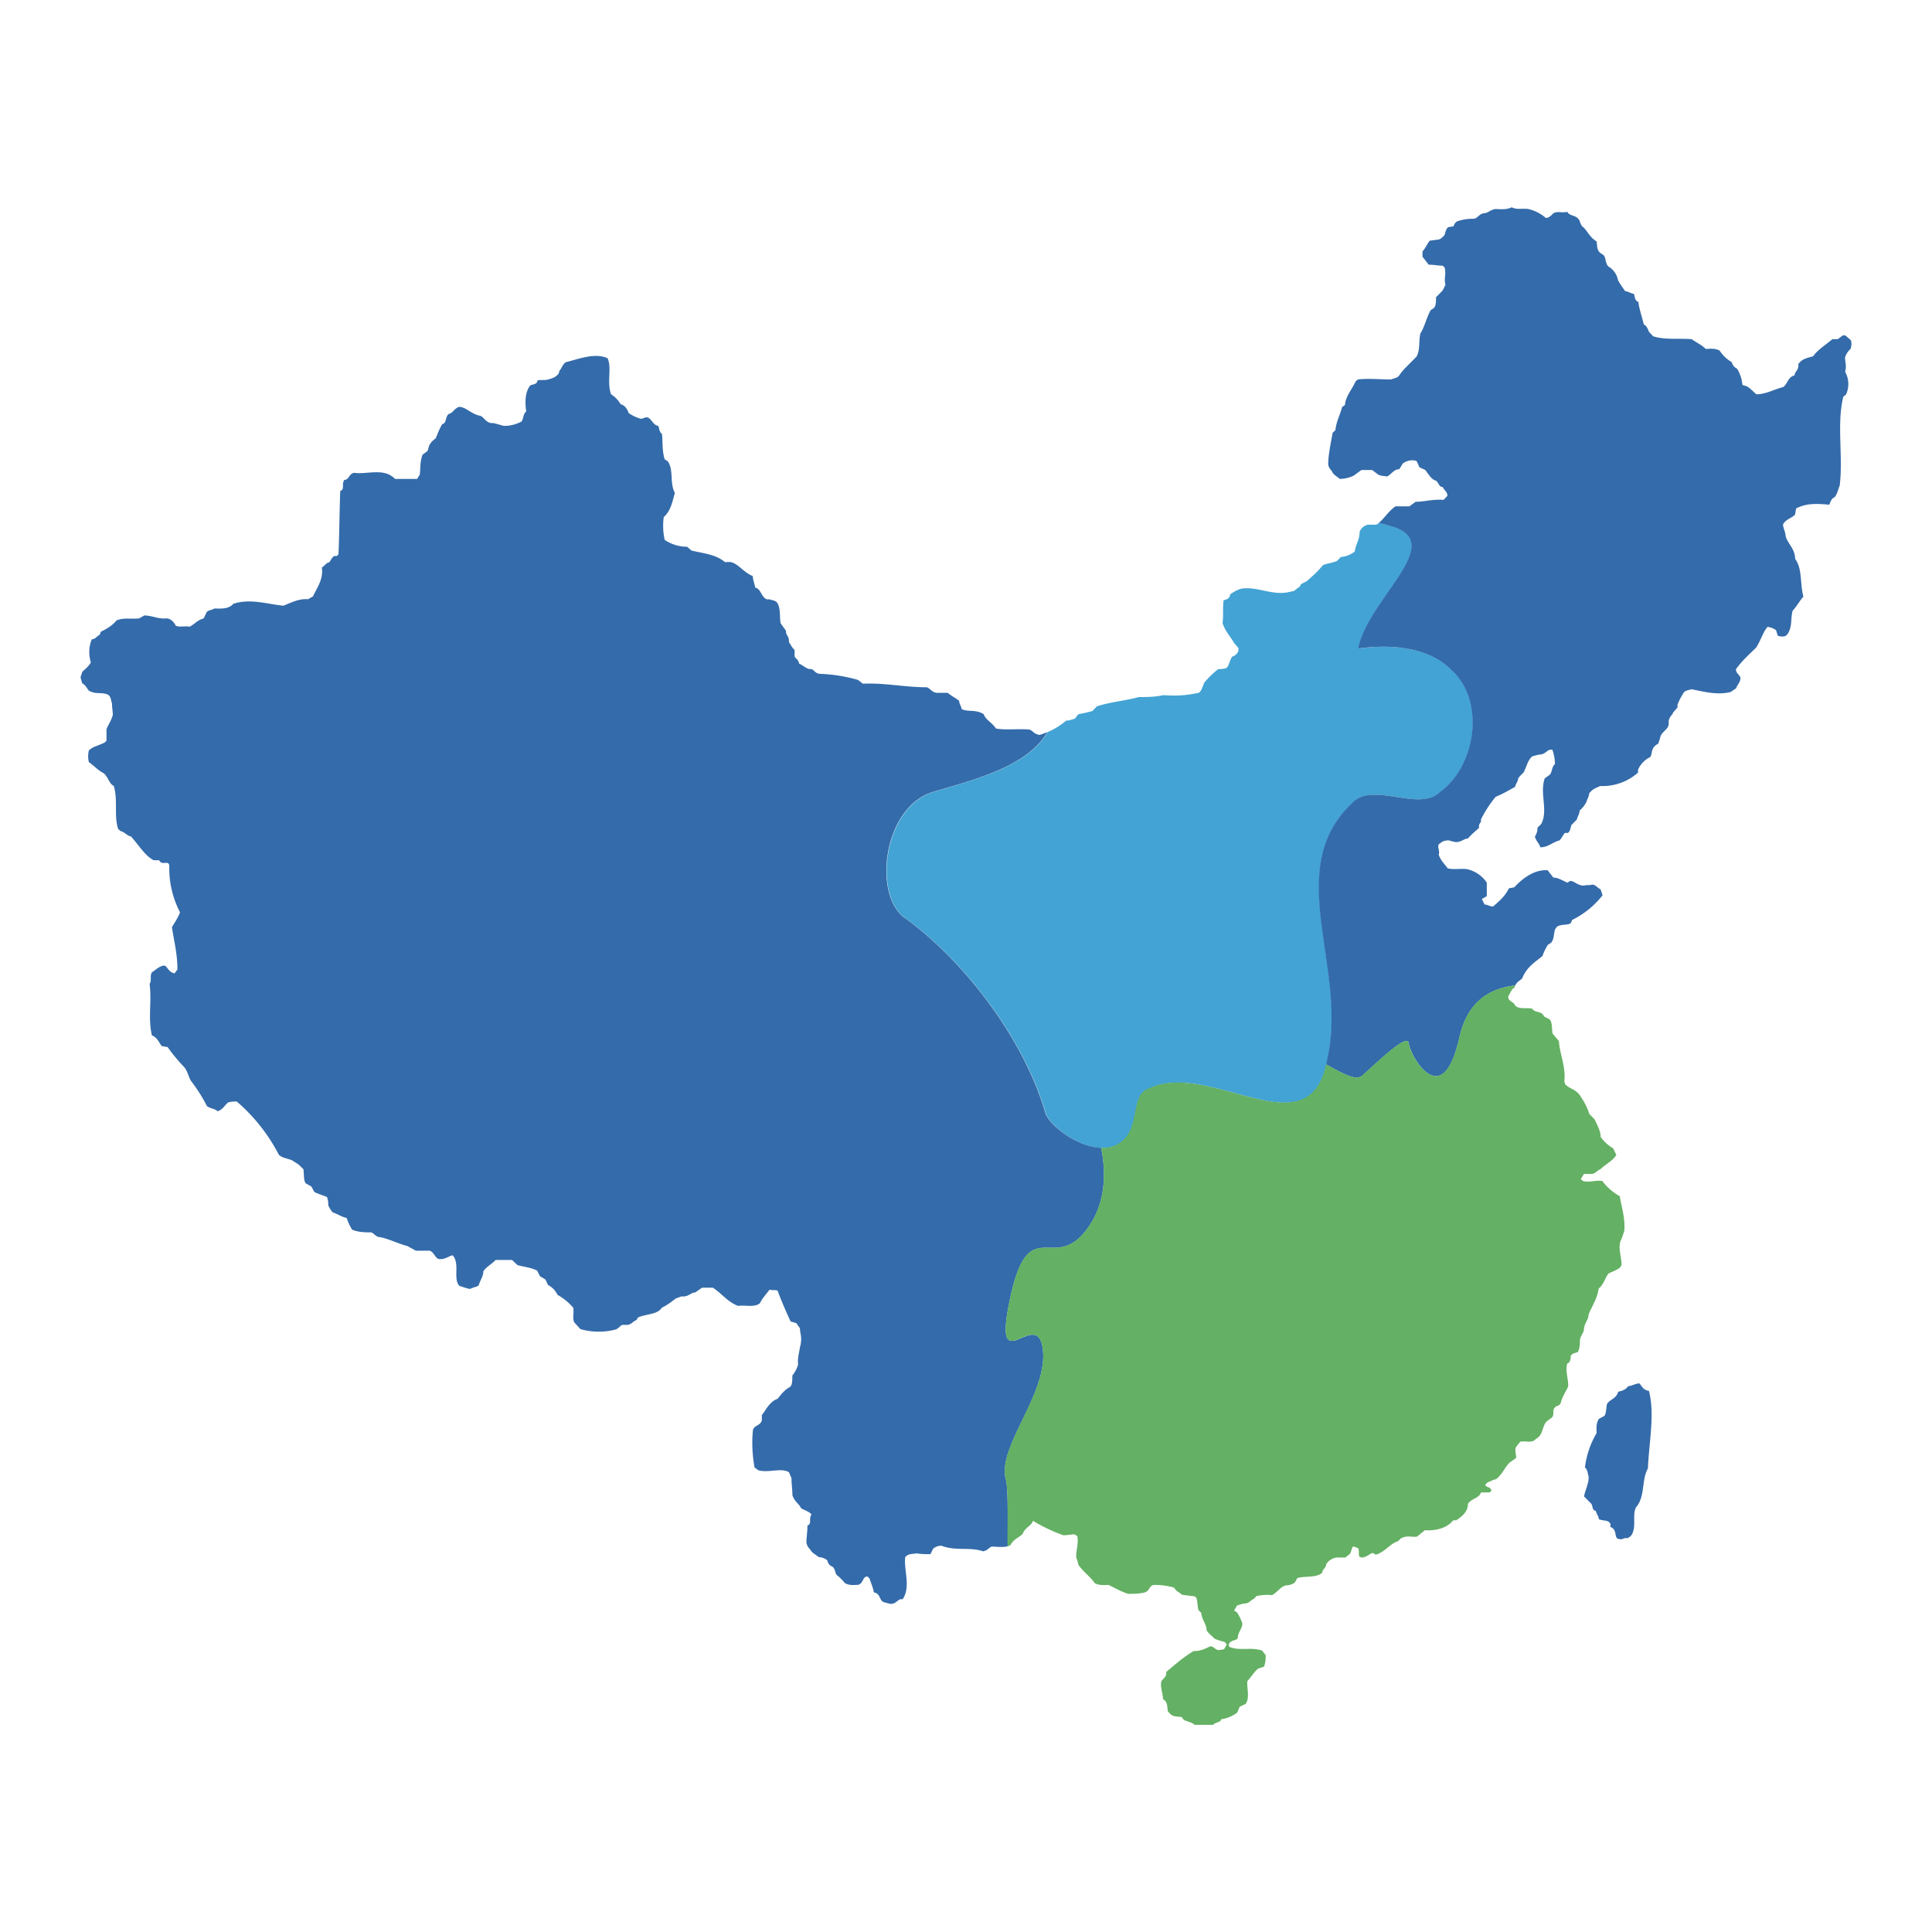 <?xml version="1.0" standalone="no"?><!DOCTYPE svg PUBLIC "-//W3C//DTD SVG 1.1//EN" "http://www.w3.org/Graphics/SVG/1.1/DTD/svg11.dtd"><svg t="1644543856012" class="icon" viewBox="0 0 1024 1024" version="1.1" xmlns="http://www.w3.org/2000/svg" p-id="3836" xmlns:xlink="http://www.w3.org/1999/xlink" width="200" height="200"><defs><style type="text/css"></style></defs><path d="M868.884 733.225c-1.884 0-4.301 1.475-5.898 1.475-1.475 2.007-3.359 2.499-5.325 2.949-0.86 3.768-4.956 4.219-5.98 6.717-0.41 2.335-0.41 5.12-1.352 6.103l-2.867 1.556c-1.679 2.417-1.229 5.571-1.229 7.537a46.981 46.981 0 0 0-6.185 18.268c1.393 1.024 1.393 2.949 1.884 4.424 0.492 3.686-1.884 7.66-2.335 10.895l3.85 3.891c0.86 1.475 0.492 3.686 2.335 3.686 0.492 2.007 1.597 2.949 1.597 4.424 1.966 0.942 3.85 0.492 5.325 1.475l0.86 0.942v1.761c4.096 1.556 1.475 5.98 4.588 6.39 1.884 0.532 2.867-0.942 4.301-0.41 2.621-1.065 3.113-3.031 3.564-5.489 0.492-3.686-0.451-7.619 1.024-10.813 5.161-5.898 2.826-14.582 6.39-20.685 0.532-13.763 3.768-28.836 0.532-41.124-3.195-0.492-3.645-2.499-5.079-3.973z" fill="#346BAA" p-id="3837"></path><path d="M494.756 419.758c-27.156 8.151-32.563 56.975-13.558 67.83 32.563 24.412 62.423 65.126 73.277 103.137 5.448 10.854 32.563 27.156 43.418 10.854 5.448-8.151 2.703-21.709 10.854-24.412 32.563-16.302 86.835 35.267 94.986-16.302 10.854-48.865-24.412-100.434 13.558-135.7 10.854-10.854 35.267 5.448 46.121-5.448 19.005-13.558 24.412-48.865 5.448-65.126-10.854-10.854-29.86-13.558-48.865-10.854 5.448-27.156 48.865-56.975 16.302-65.126a78.971 78.971 0 0 0-5.325-1.516 9.216 9.216 0 0 1-1.475 0.983h-4.506a6.758 6.758 0 0 0-3.85 2.703l-0.492 0.942c0 4.424-2.13 6.84-2.621 10.609a13.885 13.885 0 0 1-7.414 2.908l-1.884 2.007c-2.826 1.229-4.751 1.229-7.455 2.212-3.236 3.891-5.652 5.898-8.724 8.602l-2.867 1.475-0.942 1.556c-1.884 0.942-2.335 2.417-4.506 2.417-9.257 2.744-17.654-2.949-26.46-1.475-2.826 0.901-4.219 1.966-5.693 2.908-0.492 2.703-2.089 2.703-3.564 3.236-0.532 4.383 0 8.069-0.532 12.083 1.475 4.628 4.588 7.578 6.062 10.486l2.335 2.703v1.556a5.12 5.12 0 0 1-3.277 3.031c-1.475 1.884-1.475 4.628-3.113 6.062-1.966 0.532-2.867 0.532-4.301 0.532a49.357 49.357 0 0 0-7.414 7.209c-1.024 2.335-1.393 4.383-2.908 5.366-5.98 1.229-10.486 1.761-18.801 1.229-4.301 1.024-9.257 1.024-13.025 1.024-6.922 1.966-14.787 2.499-22.159 4.915l-2.417 2.499a97.075 97.075 0 0 1-7.414 1.679l-1.884 2.376c-1.884 0.492-2.867 1.024-4.588 1.024a38.339 38.339 0 0 1-9.789 6.062c-10.854 18.432-38.42 25.068-60.539 31.744z" fill="#43A3D4" p-id="3838"></path><path d="M533.053 783.852c-4.465-17.203 22.692-45.548 19.661-68.854s-27.32 19.251-17.203-27.32c10.117-46.572 23.306-11.141 41.533-37.478 9.38-13.558 9.093-29.491 6.595-41.82-11.837-0.41-25.641-10.322-29.327-17.695-10.854-38.011-40.714-78.725-73.277-103.137-19.005-10.854-13.558-59.72 13.558-67.83 22.159-6.636 49.725-13.312 60.58-31.744a46.121 46.121 0 0 1-4.178 1.556c-3.154-0.492-3.645-2.417-5.53-2.867-6.431-0.532-11.715 0.451-17.613-0.532-1.966-3.154-5.53-4.628-6.431-7.578-4.301-2.703-7.864-1.024-11.715-2.703-0.41-2.007-1.352-2.949-1.352-4.424-1.966-1.556-4.055-2.499-6.062-4.219h-5.898c-2.826-0.451-3.277-2.417-5.243-2.949-11.878 0-22.159-2.417-33.792-1.884l-2.621-2.007a84.214 84.214 0 0 0-20.48-3.236c-2.826-0.451-2.826-2.949-5.448-2.499-2.417-0.86-3.85-2.417-5.243-2.867-0.492-2.744-2.417-2.744-2.417-4.219V344.474c-1.679-1.475-2.171-3.154-3.031-4.178 0.41-2.949-1.966-3.973-1.475-5.898l-2.949-4.137c-0.492-3.482 0-8.192-1.679-10.609-0.86-1.475-2.908-1.475-4.219-2.007h-1.434c-3.072-1.434-3.072-5.693-6.021-6.144-0.41-2.007-1.352-4.424-1.352-6.185-4.997-1.966-7.414-6.39-11.715-7.414H384.205c-4.792-4.096-11.633-4.628-17.695-6.103l-2.335-2.007a21.258 21.258 0 0 1-11.878-3.645 34.243 34.243 0 0 1-0.492-12.083c4.055-3.686 4.588-8.684 5.898-12.78-2.908-5.448-0.492-12.083-3.768-16.794l-1.638-1.065c-1.434-4.383-0.983-9.544-1.434-13.435-1.475-1.024-1.475-3.195-1.925-4.26-2.826-0.41-3.277-3.359-5.53-4.424-1.802-0.492-2.826 1.065-4.178 0.532a21.299 21.299 0 0 1-6.062-2.949c-0.901-2.744-2.376-4.178-4.219-4.628a14.787 14.787 0 0 0-5.038-5.243c-2.417-6.39 0.492-14.008-1.884-19.169-6.922-3.031-15.237 0.451-22.159 2.13-1.966 1.475-1.966 3.031-3.318 4.465l-0.451 1.556c-1.475 1.925-3.154 2.458-5.571 3.154-1.884 0.532-4.219 0-5.693 0.532 0 2.417-3.482 1.884-4.014 2.908-2.867 3.932-2.417 9.667-1.925 13.558-1.884 1.229-1.393 5.161-3.072 5.571a19.251 19.251 0 0 1-8.806 2.007l-5.284-1.475h-1.393c-3.113-0.532-4.014-3.441-5.898-3.891-4.997-1.024-7.414-4.71-11.182-4.71-2.662 1.024-3.154 3.236-5.489 3.768-1.966 1.884-0.942 4.833-3.359 5.366-1.679 2.703-2.621 5.652-3.564 7.66a9.421 9.421 0 0 0-3.359 3.686l-0.86 2.867-2.703 2.048c-1.475 4.178-0.942 7.209-1.475 10.568l-1.352 2.212h-11.715c-5.898-6.103-14.787-2.212-21.709-3.236-2.744 0.532-2.744 3.768-5.161 3.768-1.679 2.499 0.451 4.915-2.171 5.857-0.451 11.428-0.451 22.979-0.942 33.587l-0.901 0.901h-1.434c-1.884 1.393-1.884 3.604-3.564 3.604l-2.908 2.58c0.942 6.185-2.826 11.018-4.71 15.237l-2.662 1.475c-4.71-0.451-9.257 1.966-13.025 3.441-9.339-1.024-17.695-3.891-26.501-1.024-2.621 3.031-6.922 2.499-9.994 2.499-1.884 0.983-3.85 0.983-4.301 2.212l-1.434 3.031c-3.564 1.024-4.506 2.867-7.414 4.383-2.867-0.492-4.956 0.451-7.373-0.492-0.942-1.966-2.867-3.891-4.956-3.891-4.301 0.451-7.66-1.556-11.715-1.556l-2.785 1.556c-4.506 0.451-7.864-0.532-11.878 1.024-2.908 3.4-5.734 4.628-8.438 6.103l-0.492 1.475c-1.843 0.983-2.335 2.458-4.26 2.458a18.104 18.104 0 0 0-0.492 12.288c-1.475 2.54-3.072 3.441-4.547 4.997l-0.942 2.867 0.86 3.154c1.925 0.983 2.662 2.99 3.564 3.932 3.891 2.212 6.636 0.532 10.281 2.212 1.434 1.024 1.434 3.031 1.966 4.506 0 1.966 0.451 4.628 0.451 6.103-0.942 3.523-2.417 4.997-3.359 7.66v6.062l-0.942 0.942c-3.564 1.761-6.472 2.212-8.397 4.219a13.148 13.148 0 0 0 0 6.185c3.359 2.417 4.833 4.383 7.864 5.857 2.417 2.007 2.867 5.652 5.325 6.717 2.335 7.578 0 15.729 2.335 22.856l1.147 1.024c2.867 0.942 3.359 2.499 5.693 2.949 4.096 4.628 7.373 10.158 11.96 12.575h2.949c1.352 3.236 5.366-0.492 5.366 3.236-0.205 8.479 1.761 16.876 5.693 24.412-1.393 3.441-2.867 5.366-4.301 7.864 0.942 6.636 2.908 13.763 2.908 22.364l-1.475 2.089c-2.826-0.532-3.359-2.54-5.038-4.055h-1.311c-2.867 1.024-3.85 2.417-5.693 3.482-1.229 1.884 0 4.628-1.229 6.103 1.229 9.626-0.942 18.227 1.229 27.361 2.826 1.024 3.85 3.973 5.161 5.652l3.154 0.532c2.621 3.727 5.571 7.25 8.724 10.568 1.884 2.007 2.417 5.693 3.891 7.66 3.154 4.096 5.898 8.479 8.274 13.107 1.966 1.393 4.588 1.393 5.53 2.703 2.867-0.819 3.768-3.236 5.693-4.71 2.089-0.492 3.154-0.492 4.506-0.492 9.216 7.905 16.794 17.49 22.364 28.303 2.212 1.966 5.53 1.966 7.414 3.154l3.072 2.007 2.499 2.417c0.41 2.54 0 6.267 1.352 7.578l2.867 1.597 1.597 2.908c2.417 1.27 4.751 1.761 6.717 2.703 0.655 2.007 0.655 2.949 0.655 4.424 0.942 2.007 1.352 2.417 2.335 3.686 2.826 0.942 4.71 2.417 7.414 2.949 0.942 2.949 1.884 4.424 2.826 6.185 3.359 1.475 7.373 1.475 10.281 1.475 1.802 0.942 2.54 2.499 4.506 2.499 4.792 0.942 10.199 3.686 14.5 4.71l4.588 2.499h7.373c2.335 0.942 2.826 3.891 4.71 4.383 3.072 0.492 5.038-1.393 7.414-1.966 4.014 4.71 0 12.37 3.564 16.261 1.884 0.492 4.301 1.556 5.734 1.556 2.13-1.065 4.014-1.065 4.506-2.007 0.942-2.949 2.417-4.71 2.417-7.25 1.393-2.335 4.506-3.85 6.513-6.062h8.724l2.908 2.744c3.564 0.942 7.864 1.434 10.404 2.949l1.475 2.908 2.908 1.761 1.352 2.867a11.346 11.346 0 0 1 5.038 5.243c3.154 1.761 5.98 4.096 8.356 6.84 0.451 3.236-0.492 5.161 0.451 7.66l3.359 3.686a35.635 35.635 0 0 0 17.613 0.451c2.621-0.41 3.072-2.13 4.588-2.703h2.826c2.417-0.492 2.867-1.966 4.588-2.499l0.942-1.475c4.71-1.966 10.199-1.434 12.575-5.12 3.154-1.556 5.53-3.482 7.414-4.915l2.908-1.065h1.679c2.826-0.492 3.686-2.13 5.734-2.13l3.564-2.499h5.775c4.588 2.949 7.782 7.578 13.312 9.626 3.85-0.532 8.806 1.024 11.674-1.475 1.024-2.417 4.055-5.652 5.038-7.127 1.802 0.492 2.826 0 4.219 0.492 2.089 5.53 4.424 10.977 6.922 16.343l3.072 0.942 1.884 2.703c0 2.949 1.475 4.915 0 10.076-0.492 3.441-1.352 5.898-0.942 9.052a16.589 16.589 0 0 1-3.072 5.898c0 2.744 0 5.243-1.434 6.185-2.826 1.475-4.751 4.178-6.431 6.185-4.301 1.475-6.185 6.103-8.315 8.602v2.908c-0.942 2.908-4.301 2.499-4.71 5.161-0.655 6.554-0.328 13.189 0.86 19.702l1.966 1.475c5.53 1.556 11.878-1.475 16.261 1.024l1.352 3.236c0 3.359 0.492 5.857 0.492 9.052 1.229 3.482 3.564 4.424 4.588 6.84 2.335 1.27 4.301 1.761 5.53 3.277-1.679 2.417 0.41 4.833-2.171 5.898 0 3.686-0.532 6.103-0.532 9.052 0.532 2.703 1.966 3.236 2.703 4.71 1.393 1.393 2.744 1.884 3.768 2.949a7.782 7.782 0 0 1 4.588 1.679c0.492 2.417 1.884 2.949 2.826 3.482 1.393 0.942 1.393 3.891 2.335 4.424 1.516 1.188 2.867 2.58 4.055 4.096 2.417 1.556 5.325 1.024 7.168 1.024 3.072-1.024 2.089-4.424 4.956-4.424l1.024 1.024c1.024 2.949 1.884 4.915 2.335 7.373 3.564 0.737 2.621 3.686 5.038 5.161 1.884 0.41 2.826 0.942 4.506 0.942 2.908-0.532 3.359-2.949 5.693-2.417 4.506-6.717 0.492-15.319 1.393-22.364 1.679-2.007 4.096-1.556 5.98-2.007 2.335 0.451 5.448 0.451 7.373 0.451l1.434-2.908a6.676 6.676 0 0 1 4.506-1.556c7.414 2.949 15.073 0.492 21.914 2.949 2.621-0.492 3.072-1.966 4.588-2.499 2.703 0 6.062 0.573 8.561-0.246-0.164-16.507 0.328-30.065-1.106-35.635zM980.992 180.306l-2.908-2.54h-1.352l-2.703 2.007h-2.826c-3.359 2.867-7.864 5.652-10.199 9.052-3.645 1.024-5.98 1.475-7.864 4.178 0.492 3.031-1.966 3.973-1.966 5.898-3.564 1.024-3.564 4.178-5.898 6.185-5.53 1.475-9.339 3.891-14.336 3.891-1.884-1.475-3.768-3.891-5.693-4.424l-1.679-0.492-0.492-2.949a22.569 22.569 0 0 0-2.335-5.652 5.12 5.12 0 0 1-2.826-3.482 18.924 18.924 0 0 1-6.431-6.103c-2.417-1.475-5.53-0.942-7.414-0.942-2.335-2.294-4.833-3.277-7.414-5.161-6.636-0.532-14.5 0.451-20.48-1.556l-2.294-2.499c-0.492-1.679-1.679-3.645-2.621-3.645-1.024-4.506-2.417-8.151-2.908-12.083-1.884-0.492-1.884-3.031-2.335-4.219-2.13-0.41-3.072-1.393-4.588-1.393-1.393-1.966-2.826-3.891-3.85-5.898a10.527 10.527 0 0 0-4.956-7.127c-1.884-1.475-1.393-5.243-2.826-6.185l-1.475-1.024c-2.13-1.475-1.679-4.178-2.13-6.185-3.768-2.417-4.71-5.366-7.045-7.578-1.679-0.942-1.679-3.973-2.703-4.424-1.393-1.966-4.751-1.475-5.693-3.686-3.072 0.737-4.956-0.532-7.414 0.737-1.352 1.475-2.54 2.499-4.014 2.499a21.668 21.668 0 0 0-9.257-4.71c-3.277-0.492-5.98 0.532-8.888-0.942-2.744 1.475-6.308 0.942-8.724 0.942-2.826 0.532-3.768 2.212-5.98 2.212-2.826 0.492-3.277 2.949-5.693 2.949a24.289 24.289 0 0 0-8.724 1.475l-1.024 1.024-0.655 1.475-2.826 0.492c-1.475 1.27-1.475 3.236-1.966 4.219-1.352 1.475-2.335 2.417-4.014 2.417l-3.85 0.532c-1.434 1.966-2.335 4.096-3.768 5.652v2.826l3.277 4.219c2.867 0 5.038 0.532 7.414 0.532l1.024 0.942c0.942 3.482-0.492 6.185 0.492 9.134l-1.475 2.949c-0.86 1.024-3.031 3.154-3.564 3.686 0 2.417 0 4.915-1.393 5.898l-1.475 1.024c-2.335 4.219-3.277 9.134-5.448 12.288-0.942 4.424 0 8.151-1.884 12.083-3.359 3.686-6.922 6.595-9.257 10.076-1.024 1.556-2.908 1.556-4.383 2.212-6.39 0-11.878-0.655-17.531 0l-1.27 1.024c-1.884 4.383-5.161 7.578-5.652 12.575l-1.475 1.024c-1.229 4.628-3.072 7.578-3.564 12.288l-1.475 1.393c-0.942 5.448-2.335 11.633-2.335 16.794 0.451 2.499 1.884 2.867 2.335 4.383l0.942 1.024 2.867 2.212a17.285 17.285 0 0 0 7.414-1.761l4.055-2.949h5.693l2.621 2.007c1.966 1.475 3.768 0.942 5.243 1.475 2.621-1.475 3.645-3.891 6.472-3.891l1.884-3.031c2.13-1.679 5.489-2.212 7.373-1.229l1.475 3.236 3.031 1.393c1.966 2.499 3.359 5.161 5.775 5.693 1.597 1.475 1.597 3.359 3.482 3.359 1.024 2.007 2.499 2.54 2.499 4.71l-2.007 2.089c-5.571-0.451-10.281 1.024-14.787 1.024l-3.359 2.417h-7.373c-3.932 2.785-5.898 6.472-8.806 8.724 1.802 0.492 3.564 0.942 5.325 1.516 32.563 8.151-10.854 38.011-16.302 65.126 19.005-2.703 38.011 0 48.865 10.854 19.005 16.302 13.558 51.569-5.448 65.126-10.854 10.854-35.267-5.448-46.121 5.448-38.011 35.267-2.703 86.835-13.558 135.7l-0.655 3.318c9.052 5.079 15.852 8.684 18.924 6.062 7.086-6.062 24.289-23.306 24.863-17.203 0.532 6.062 17.695 37.478 26.788-3.031 4.588-20.398 17.162-26.173 29.655-27.73 0.778-1.843 2.417-2.499 3.645-3.727 2.417-6.103 6.84-8.602 10.732-11.837a31.212 31.212 0 0 1 2.826-5.898l1.679-1.065c1.884-2.007 1.393-5.448 2.335-7.414l0.942-1.229c2.417-1.475 5.98-0.532 7.373-2.007l0.532-1.475c6.308-3.113 11.837-7.578 16.179-13.107l-1.024-3.154c-2.089-1.024-2.621-2.499-4.506-2.499-1.884 0.532-2.908 0-4.219 0.532-3.645 0-5.12-2.499-7.414-2.499l-1.475 0.942c-3.072-1.393-5.038-2.703-7.414-2.703l-3.072-3.891c-7.373-0.492-13.64 4.71-17.695 9.052l-2.826 0.532c-1.966 4.219-5.53 7.127-8.356 9.626-1.966 0-2.826-1.024-4.506-1.024l-1.475-2.949 2.621-1.475v-7.209a16.998 16.998 0 0 0-10.486-7.127c-3.277-0.492-7.373 0.451-10.281-0.492-1.802-2.499-3.768-4.219-4.71-7.209 0.942-2.417-1.679-4.915 0.942-6.103 0.86-1.024 2.908-1.475 4.219-1.475 1.966 0.492 3.154 0.942 4.588 0.942 2.908-0.492 3.85-1.884 5.693-1.884 2.171-2.499 4.096-3.973 5.98-5.693-0.532-2.499 1.393-2.499 0.942-4.383a60.621 60.621 0 0 1 7.864-12.083c4.506-1.802 7.373-3.768 10.199-5.161 0.492-2.007 1.679-3.031 1.679-4.506 1.393-2.212 2.908-2.703 3.359-4.219 1.393-2.908 1.802-5.571 4.219-7.578 2.13-0.492 3.154-0.942 4.506-0.942 2.908-0.532 3.359-2.949 6.062-2.499a23.798 23.798 0 0 1 1.352 7.578c-1.884 1.556-1.434 4.915-3.072 5.898l-2.335 1.679c-2.826 7.987 1.966 17.08-1.884 24.207l-1.966 1.966a8.028 8.028 0 0 1-1.393 4.71c0.942 2.949 2.335 3.441 2.867 5.652 4.301 0 6.39-2.703 10.199-3.645 1.393-1.475 1.884-2.949 2.867-3.973h1.597c1.393-1.024 1.393-3.236 1.884-4.219l2.867-2.908c0.492-2.007 1.434-3.031 1.434-4.71 2.212-1.966 2.621-2.949 3.564-4.424 0.532-1.966 1.475-2.949 1.475-4.628 1.884-2.54 3.768-2.949 5.898-3.973a28.14 28.14 0 0 0 20.029-7.127v-1.475a13.353 13.353 0 0 1 6.431-6.717c1.434-1.966 0-4.915 4.301-7.127l0.942-2.949c0.532-3.482 4.588-4.424 4.588-7.66v-1.475c0.451-2.417 1.884-2.949 2.335-4.424l2.335-2.703v-1.475c1.188-2.949 2.13-4.424 3.154-6.185 0.942-1.475 2.826-1.475 4.301-1.966 7.332 1.475 13.763 3.154 20.685 1.475l2.908-1.966c0.86-2.499 2.335-3.031 2.335-5.693-0.942-1.966-2.417-2.417-2.417-4.424 3.359-4.71 7.414-8.192 10.772-11.551 2.621-4.178 3.564-8.192 5.98-10.895a9.011 9.011 0 0 1 4.506 1.761l0.942 2.949c1.884 0.532 2.908 0.532 4.301 0l0.942-1.024c2.621-4.219 1.393-8.069 2.621-12.288 2.335-2.499 3.85-5.448 5.693-7.414-1.884-7.168-0.492-14.787-4.383-20.029 0-5.366-4.014-8.069-5.038-12.083 0-1.884-1.393-4.628-1.393-6.103 1.393-2.949 4.956-3.441 6.431-5.366l0.492-3.154c5.693-3.031 11.674-2.54 17.613-2.007 0.942-2.499 1.475-3.441 2.826-3.973 1.475-1.761 2.007-4.71 2.703-6.185 1.884-15.729-1.679-32.44 1.884-47.063l1.475-1.229a13.353 13.353 0 0 0-0.532-12.083c0.942-2.908 0-4.915 0-7.578a9.748 9.748 0 0 1 2.908-4.424c0.614-2.253 0.614-3.277 0.164-4.669z" fill="#346BAA" p-id="3839"></path><path d="M773.448 549.97c-9.093 40.509-26.255 9.093-26.788 3.031-0.532-6.062-17.777 11.141-24.863 17.203-3.072 2.621-9.871-0.983-18.924-6.062-9.994 45.875-62.505-2.949-94.331 12.943-8.151 2.703-5.448 16.302-10.854 24.412a15.319 15.319 0 0 1-14.09 6.84c2.499 12.288 2.785 28.262-6.595 41.82-18.227 26.337-31.375-9.093-41.533 37.478-10.117 46.572 14.172 4.055 17.203 27.32s-24.125 51.651-19.661 68.854c1.434 5.53 0.942 19.128 0.983 35.799a5.734 5.734 0 0 0 1.679-0.778c1.475-3.154 5.12-4.178 6.472-6.062 1.024-3.031 4.751-4.219 5.325-6.717 5.12 3.113 10.486 5.652 16.138 7.66 1.884 0 4.588-0.492 5.898-0.492l1.475 0.942c0.86 4.178-0.942 8.151-0.492 11.551 0.942 2.212 0.942 4.178 1.884 4.71 2.621 3.441 5.898 5.652 7.782 8.602 2.417 1.475 5.571 1.024 7.414 1.024 4.096 2.007 6.513 3.441 10.281 4.71 3.482 0 5.898 0 8.888-0.737 3.031-1.024 2.089-3.973 5.366-3.973a34.857 34.857 0 0 1 10.281 1.475c0.942 2.007 2.908 2.499 4.014 3.686 2.908 0.532 4.792 0.532 7.209 1.024l0.655 1.065c0.451 1.884 0.451 4.301 0.942 6.062l1.475 1.556c0.41 3.891 2.826 5.857 2.826 9.052 0.942 1.966 2.908 2.949 4.014 4.424 1.966 1.024 4.301 1.475 5.734 1.966l0.942 1.229-1.393 2.54-2.908 0.492c-2.335-0.492-2.335-2.007-4.506-2.007-3.277 1.556-5.243 2.499-8.806 2.499-5.775 3.482-10.281 7.578-14.5 11.1 0.492 2.744-2.171 3.686-2.621 5.161-0.492 3.482 0.942 6.103 0.942 9.134l1.229 1.024c1.393 1.966 0.942 3.891 1.393 5.571l1.475 1.556c1.884 1.475 4.219 1.024 5.898 1.475l1.024 1.475c2.335 0.942 4.71 1.475 5.571 2.499l0.082 0.082h9.994c0.86-1.475 3.768-1.024 4.219-2.949a18.555 18.555 0 0 0 8.397-3.482l1.393-3.154 3.113-1.475c2.417-3.482 0.492-8.602 0.942-12.083 2.335-2.703 3.85-5.161 5.693-6.636l3.072-1.024c0.942-1.966 0.942-4.628 0.942-6.103l-1.884-2.417c-6.39-2.13-11.96 0.451-17.613-2.13v-1.352c0.942-2.294 4.219-1.761 4.71-3.236 0-2.949 2.417-4.956 2.417-7.66-0.942-2.867-1.966-4.424-2.826-5.898l-1.556-0.942 1.556-2.703c1.884-0.532 2.826-1.065 4.506-1.065 2.335-0.41 2.826-1.884 4.383-2.417l1.352-1.475a24.74 24.74 0 0 1 8.315-0.532c3.072-1.679 4.588-4.628 7.414-5.161a8.397 8.397 0 0 0 4.628-1.475l1.352-2.417c4.383-1.229 9.748 0 13.107-2.703 0.451-2.499 2.13-2.499 2.13-4.506a7.782 7.782 0 0 1 5.693-3.686h4.506l2.417-1.884c0.942-1.556 0.942-3.482 1.884-4.014l2.621 1.024c0.532 1.966 0 2.949 0.532 4.424l1.352 0.532c2.908-0.492 3.85-1.966 5.775-2.499l1.597 0.942c4.792-1.393 7.864-6.103 11.715-7.127l1.475-1.434c3.482-2.007 5.898-0.532 8.724-1.065l4.055-3.359c5.775 0.41 11.674-1.065 15.073-5.243h1.597c2.826-1.966 6.185-4.424 6.185-8.684 1.761-2.949 5.98-2.949 6.922-6.103h4.588l0.942-0.942c-0.532-2.499-3.564-1.475-3.072-3.482l1.229-1.024c1.884-0.492 2.826-1.475 4.219-1.475 4.096-3.154 4.956-7.578 8.315-9.626l2.417-1.761c0-1.966-0.942-4.383 0-5.857l2.13-2.703c2.908-0.492 4.792 0.451 7.127-0.492l2.621-2.007c2.335-2.007 2.335-7.127 4.751-8.602l2.621-2.007c0.942-2.007 0-2.949 0.942-4.71l0.942-0.942 1.393-0.492 1.024-1.024c0.942-3.973 2.826-6.185 4.055-9.134 0-4.424-1.679-8.151-0.492-12.083 1.802-0.492 1.802-3.154 1.802-4.096 1.024-1.475 2.908-1.475 3.85-2.007 1.024-1.966 1.024-4.628 1.024-6.185 0.451-2.908 2.13-3.891 2.13-5.857 0.41-3.768 2.417-4.71 2.417-7.66 1.884-4.71 4.71-8.602 5.366-13.844 2.908-2.417 3.359-5.775 5.325-8.069 2.335-1.065 4.506-1.966 5.898-2.949l0.942-1.475c0-4.71-2.335-10.076 0-13.844l1.475-4.383c0.492-6.717-1.475-12.37-2.417-18.268a28.754 28.754 0 0 1-9.257-8.069c-3.564-0.532-7.414 0.942-10.281 0l-1.147-1.024 1.679-2.703h4.301c2.335-0.532 2.826-2.007 4.506-2.54 2.826-2.867 6.636-4.383 8.356-7.578l-1.679-3.482a20.152 20.152 0 0 1-6.636-6.103c0-3.441-2.13-6.636-3.072-9.093l-2.867-2.949a36.209 36.209 0 0 0-4.506-9.093c-2.417-4.219-6.226-4.219-8.315-6.717l-0.492-1.475c0.942-7.66-2.417-14.336-2.867-21.422l-3.359-3.973c-0.451-2.417 0-6.103-1.679-7.578l-2.826-1.475c-1.393-3.236-4.301-1.475-6.431-4.178-2.744-0.532-6.636 0.451-8.806-1.475-0.942-2.499-3.768-2.007-3.768-4.956 1.393-2.212 1.884-4.178 3.359-4.628a4.792 4.792 0 0 1 0.41-1.229c-12.575 1.556-25.108 7.291-29.696 27.689z" fill="#64B064" p-id="3840"></path></svg>
